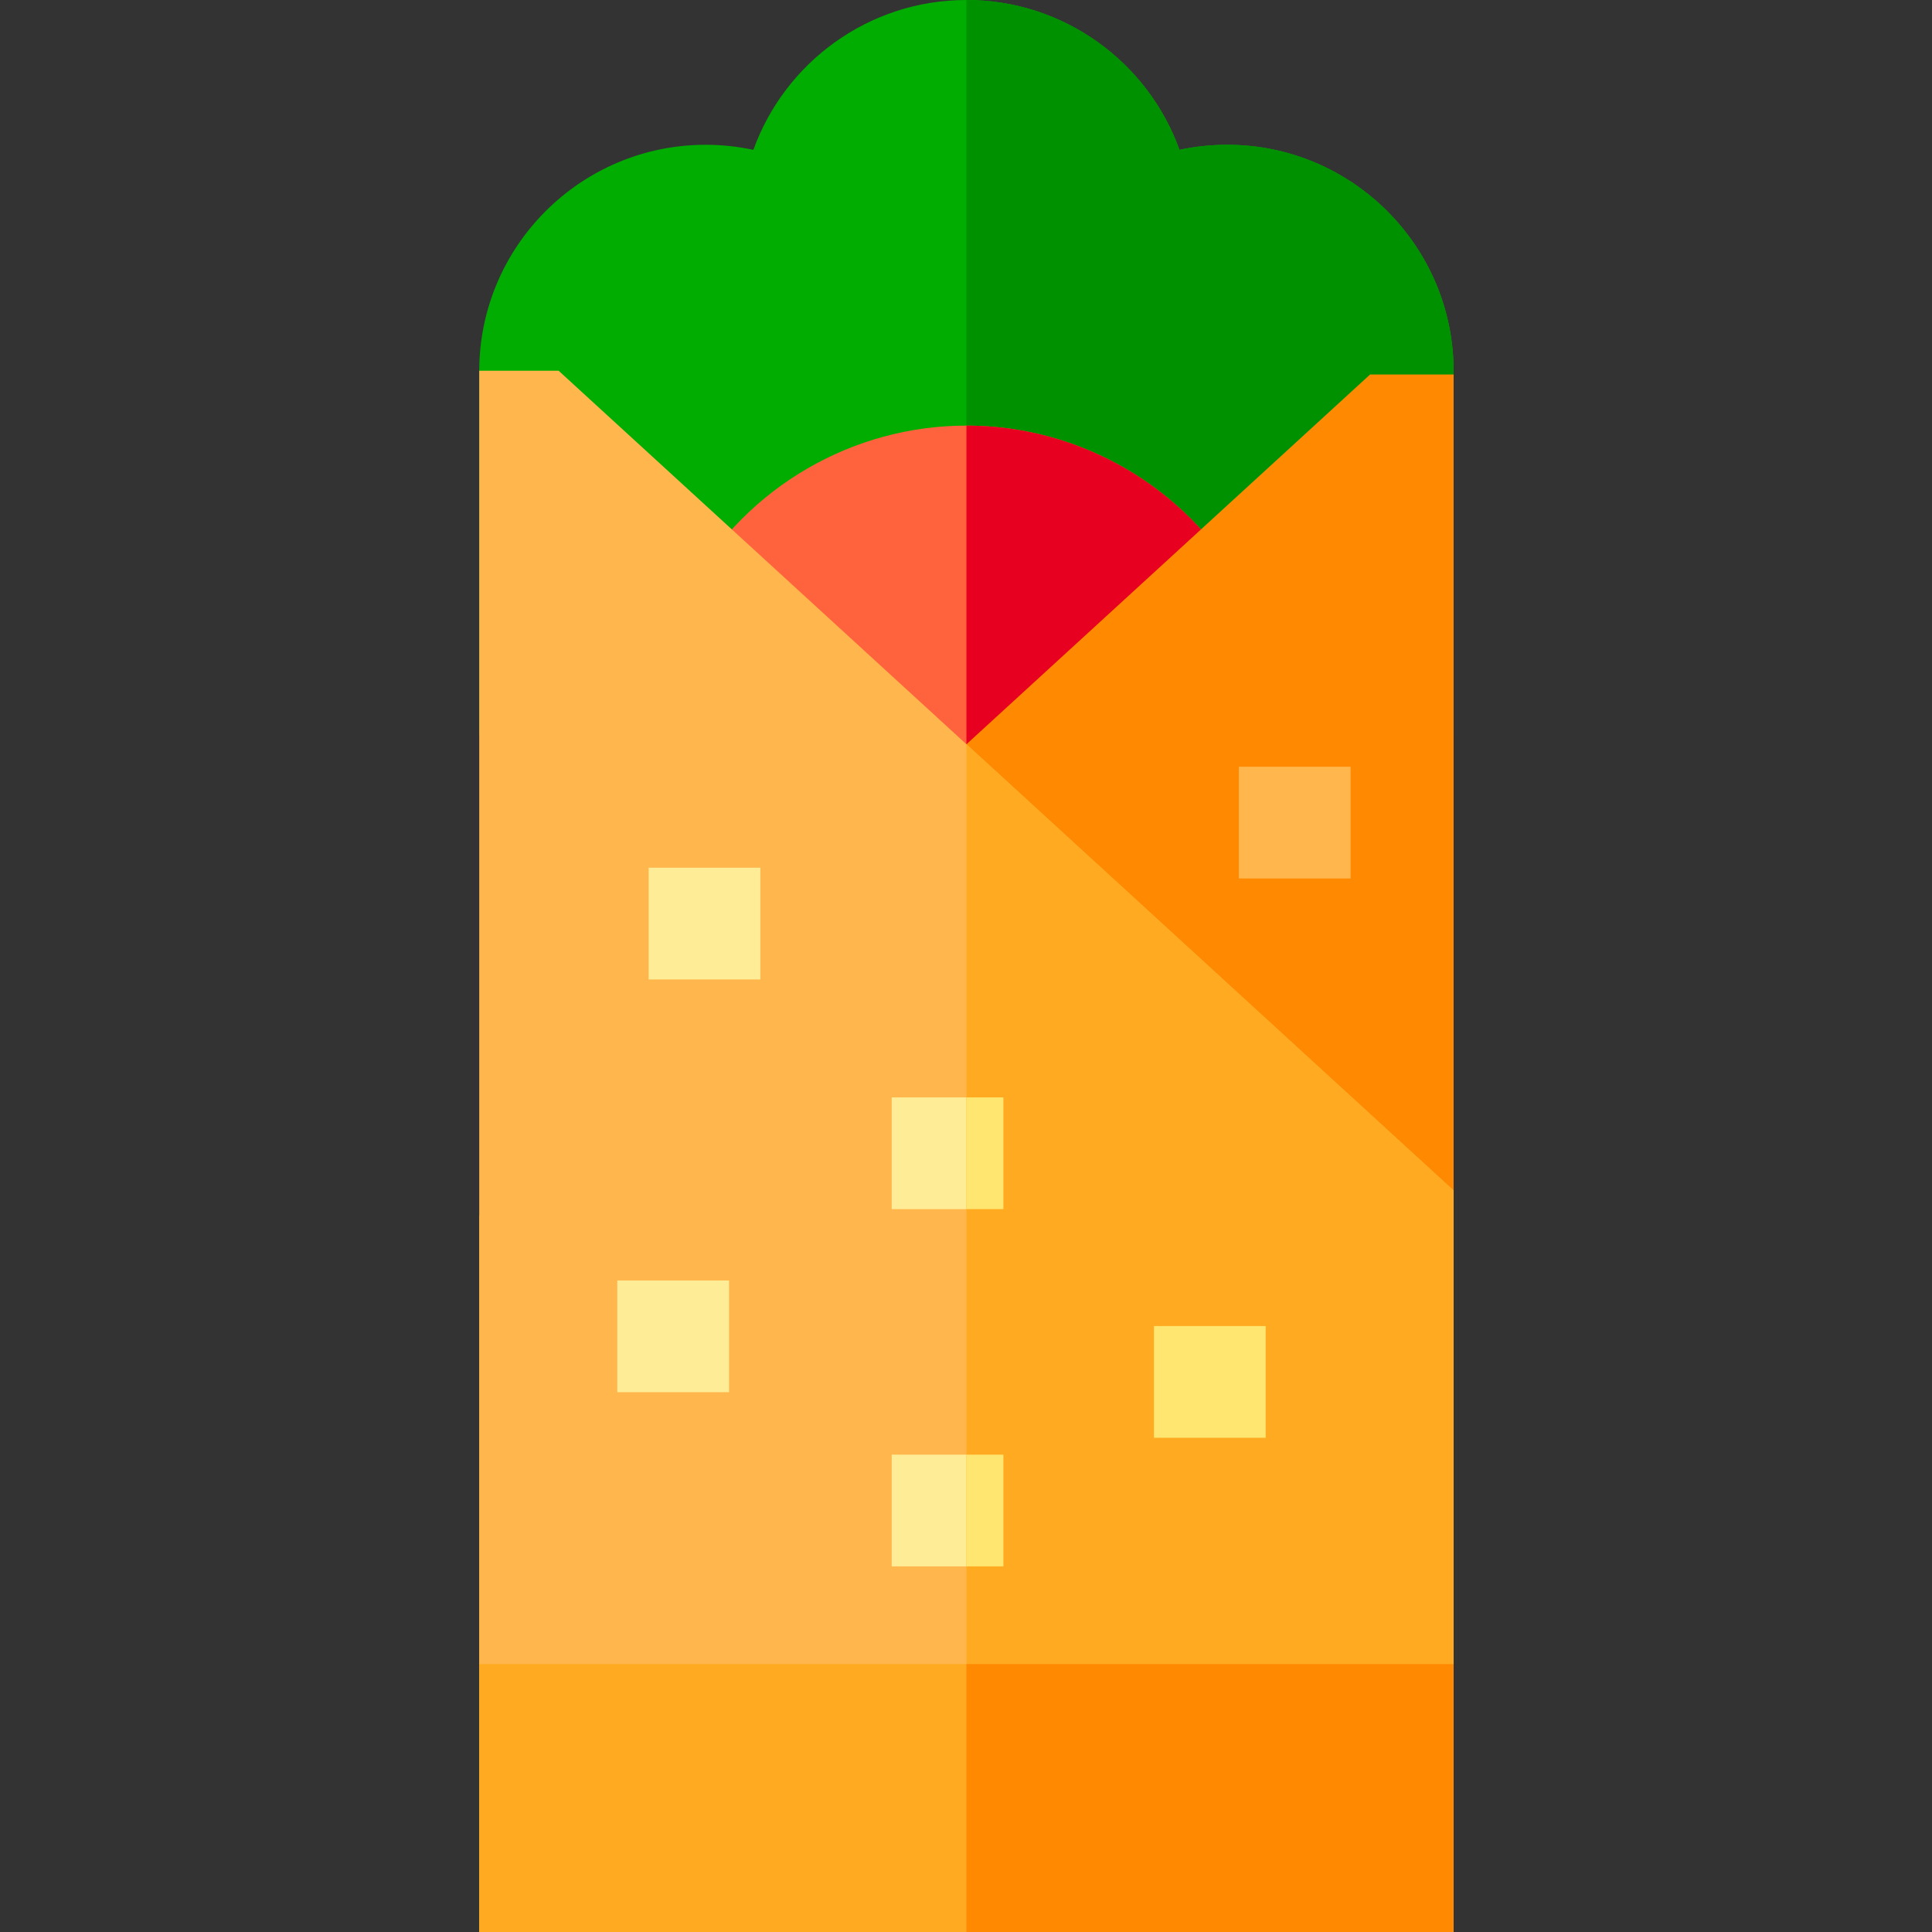 <svg height="512pt" viewBox="-127 0 512 512" width="512pt" xmlns="http://www.w3.org/2000/svg"><rect x="-127" y="0" width="512" height="512" fill="#333333" stroke="none"/><path d="m258.223 98.352v96.438h-258.219v-96.438c0-33.07 26.906-59.98 59.988-59.98 4.281 0 8.52.449 12.66 1.34 8.328-23.133 30.5-39.711 56.461-39.711 25.961 0 48.129 16.578 56.457 39.711 4.141-.891 8.383-1.34 12.66-1.34 33.082 0 59.992 26.91 59.992 59.98zm0 0" fill="#00ad00"/><path d="m258.223 98.352v96.438h-129.109v-194.789c25.957 0 48.129 16.578 56.457 39.711 4.141-.891 8.383-1.34 12.66-1.34 33.082 0 59.992 26.91 59.992 59.98zm0 0" fill="#009100"/><path d="m204.09 158.66v106.949h-149.957v-106.949l1.969-3.449c14.93-26.172 42.91-42.422 73.012-42.422 30.098 0 58.078 16.25 73.008 42.422zm0 0" fill="#ff633e"/><path d="m204.09 158.66v106.949h-74.977v-152.82c30.098 0 58.078 16.25 73.008 42.422zm0 0" fill="#e70020"/><path d="m236.086 99.25-117.105 107.27 13.988 15.27-102.969 104.902v-4.594h-30v189.902h258.223v-412.75zm0 0" fill="#ff8900"/><path d="m258.223 315.5v196.5h-258.219v-413.75h21.039l108.07 98.988zm0 0" fill="#ffb74d"/><g fill="#ffec97"><path d="m44.895 229.953h29.609v29.609h-29.609zm0 0"/><path d="m109.312 290.82h29.598v29.609h-29.598zm0 0"/><path d="m36.59 339.34h29.609v29.605h-29.609zm0 0"/><path d="m109.312 385.5h29.598v29.609h-29.598zm0 0"/></g><path d="m201.309 203.195h29.605v29.609h-29.605zm0 0" fill="#ffb74d"/><path d="m258.223 315.5v196.5h-129.109v-314.762zm0 0" fill="#ffaa20"/><path d="m129.113 290.82h9.797v29.609h-9.797zm0 0" fill="#ffe670"/><path d="m129.113 385.5h9.797v29.609h-9.797zm0 0" fill="#ffe670"/><path d="m178.809 351.418h29.605v29.609h-29.605zm0 0" fill="#ffe670"/><path d="m.004 441h258.219v71h-258.219zm0 0" fill="#ffaa20"/><path d="m129.113 441h129.109v71h-129.109zm0 0" fill="#ff8900"/></svg>